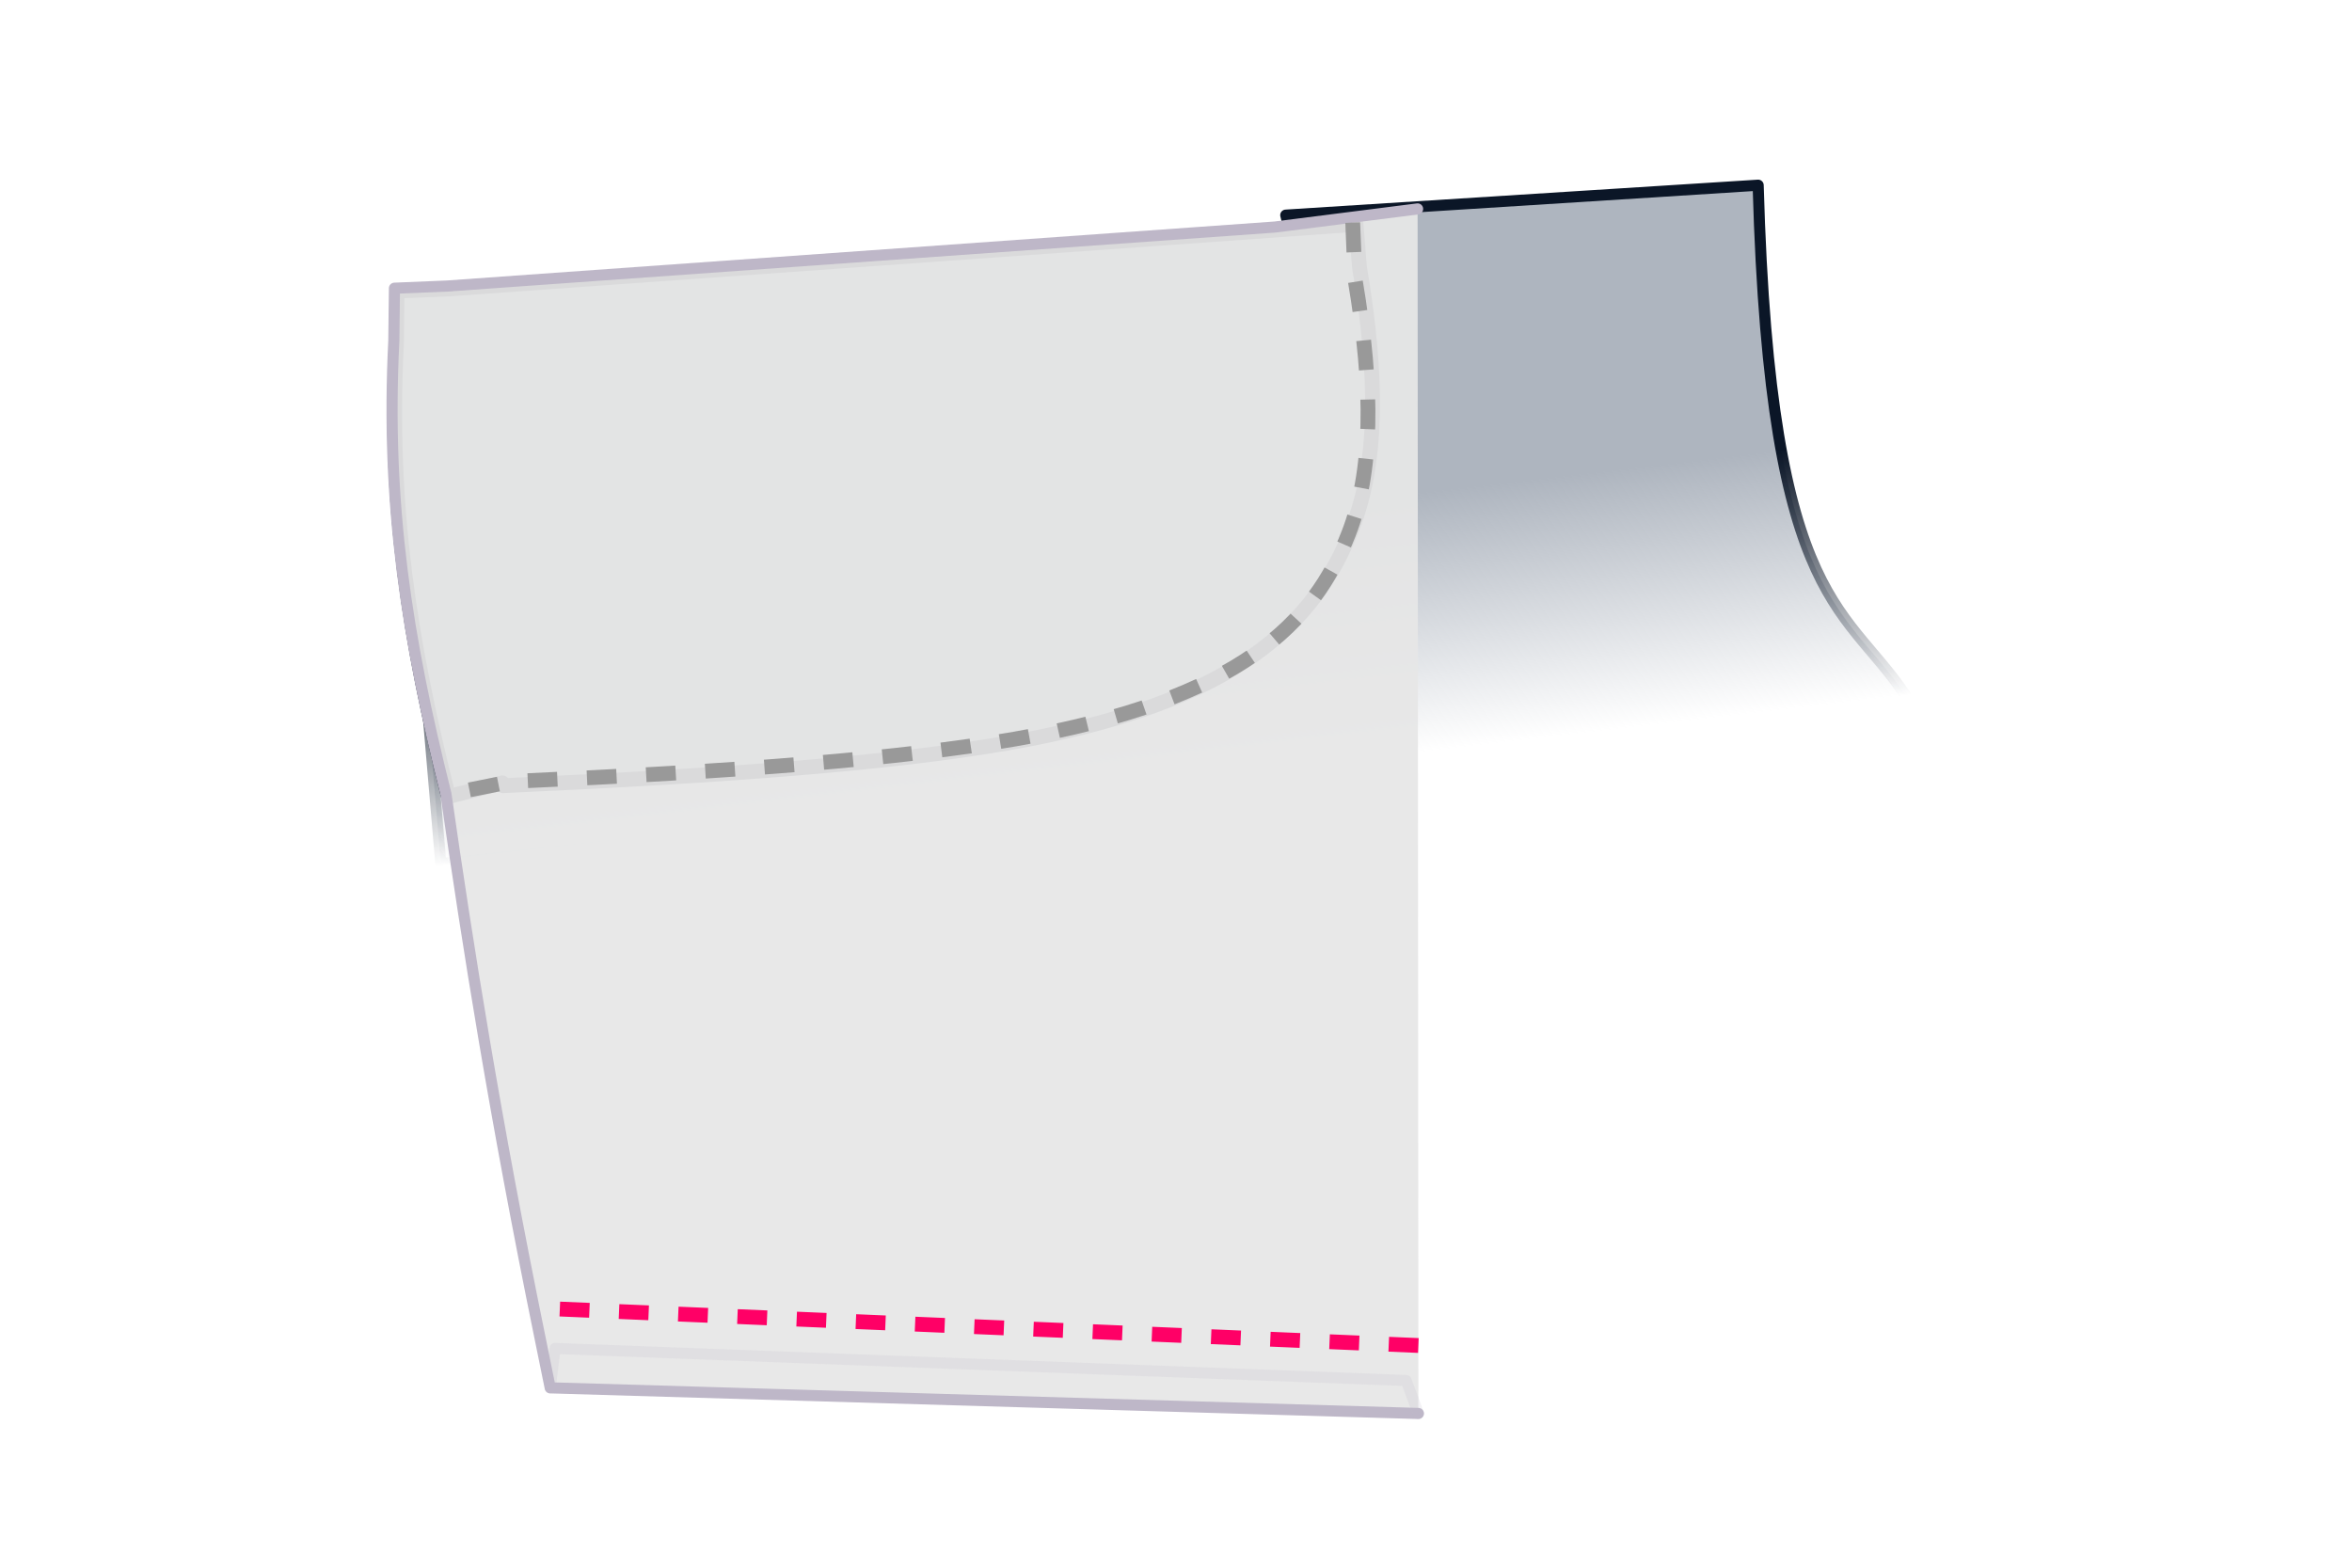 <?xml version="1.0" encoding="UTF-8" standalone="no"?>
<!-- Created with Inkscape (http://www.inkscape.org/) -->

<svg
   width="600"
   height="400"
   viewBox="0 0 158.75 105.833"
   version="1.1"
   id="svg1"
   inkscape:version="1.4 (e7c3feb100, 2024-10-09)"
   sodipodi:docname="step-4d.svg"
   xmlns:inkscape="http://www.inkscape.org/namespaces/inkscape"
   xmlns:sodipodi="http://sodipodi.sourceforge.net/DTD/sodipodi-0.dtd"
   xmlns:xlink="http://www.w3.org/1999/xlink"
   xmlns="http://www.w3.org/2000/svg"
   xmlns:svg="http://www.w3.org/2000/svg">
  <sodipodi:namedview
     id="namedview1"
     pagecolor="#ffffff"
     bordercolor="#666666"
     borderopacity="1.0"
     inkscape:showpageshadow="2"
     inkscape:pageopacity="0.0"
     inkscape:pagecheckerboard="0"
     inkscape:deskcolor="#d1d1d1"
     inkscape:document-units="mm"
     inkscape:zoom="1.3852701"
     inkscape:cx="216.9252"
     inkscape:cy="320.87605"
     inkscape:window-width="2256"
     inkscape:window-height="1427"
     inkscape:window-x="0"
     inkscape:window-y="0"
     inkscape:window-maximized="1"
     inkscape:current-layer="layer1"
     showgrid="false" />
  <defs
     id="defs1">
    <linearGradient
       id="linearGradient6"
       inkscape:collect="always">
      <stop
         style="stop-color:#0b1627;stop-opacity:1;"
         offset="0"
         id="stop6" />
      <stop
         style="stop-color:#0b1627;stop-opacity:0;"
         offset="1"
         id="stop7" />
    </linearGradient>
    <linearGradient
       id="linearGradient4"
       inkscape:collect="always">
      <stop
         style="stop-color:#aeb5bf;stop-opacity:1;"
         offset="0"
         id="stop4" />
      <stop
         style="stop-color:#aeb5bf;stop-opacity:0;"
         offset="1"
         id="stop5" />
    </linearGradient>
    <inkscape:path-effect
       effect="offset"
       id="path-effect3"
       is_visible="true"
       lpeversion="1.3"
       linejoin_type="miter"
       unit="mm"
       offset="-2"
       miter_limit="4"
       attempt_force_join="false"
       update_on_knot_move="true" />
    <inkscape:path-effect
       effect="offset"
       id="path-effect4"
       is_visible="true"
       lpeversion="1.3"
       linejoin_type="miter"
       unit="mm"
       offset="-5"
       miter_limit="4"
       attempt_force_join="false"
       update_on_knot_move="true" />
    <inkscape:path-effect
       effect="offset"
       id="path-effect19"
       is_visible="true"
       lpeversion="1.3"
       linejoin_type="miter"
       unit="mm"
       offset="1"
       miter_limit="4"
       attempt_force_join="false"
       update_on_knot_move="true" />
    <inkscape:path-effect
       effect="offset"
       id="path-effect18"
       is_visible="true"
       lpeversion="1.3"
       linejoin_type="miter"
       unit="mm"
       offset="1"
       miter_limit="4"
       attempt_force_join="false"
       update_on_knot_move="true" />
    <inkscape:path-effect
       effect="skeletal"
       id="path-effect17"
       is_visible="true"
       lpeversion="1"
       pattern="M 0.497,4.865 0.997,0.073 1.704,4.865"
       copytype="repeated"
       prop_scale="1"
       scale_y_rel="false"
       spacing="0"
       normal_offset="-1.3"
       tang_offset="0"
       prop_units="false"
       vertical_pattern="false"
       hide_knot="false"
       fuse_tolerance="0" />
    <inkscape:path-effect
       effect="skeletal"
       id="path-effect15"
       is_visible="true"
       lpeversion="1"
       pattern="M 0.497,4.865 0.997,0.073 1.704,4.865"
       copytype="repeated"
       prop_scale="1"
       scale_y_rel="false"
       spacing="0"
       normal_offset="-1.3"
       tang_offset="0"
       prop_units="false"
       vertical_pattern="false"
       hide_knot="false"
       fuse_tolerance="0" />
    <inkscape:path-effect
       effect="skeletal"
       id="path-effect13"
       is_visible="true"
       lpeversion="1"
       pattern="m -43.706,-69.992 0.5,-4.792 0.706,4.792"
       copytype="repeated"
       prop_scale="1"
       scale_y_rel="false"
       spacing="0"
       normal_offset="-1.3"
       tang_offset="0"
       prop_units="false"
       vertical_pattern="false"
       hide_knot="false"
       fuse_tolerance="0" />
    <inkscape:path-effect
       effect="skeletal"
       id="path-effect7"
       is_visible="true"
       lpeversion="1"
       pattern="m -43.706,-69.992 0.5,-4.792 0.706,4.792"
       copytype="repeated"
       prop_scale="1"
       scale_y_rel="false"
       spacing="0"
       normal_offset="-1.3"
       tang_offset="0"
       prop_units="false"
       vertical_pattern="false"
       hide_knot="false"
       fuse_tolerance="0" />
    <inkscape:path-effect
       effect="skeletal"
       id="path-effect2"
       is_visible="true"
       lpeversion="1"
       pattern="m -43.706,-69.992 0.5,-4.792 0.706,4.792"
       copytype="repeated"
       prop_scale="1"
       scale_y_rel="false"
       spacing="0"
       normal_offset="-1.3"
       tang_offset="0"
       prop_units="false"
       vertical_pattern="false"
       hide_knot="false"
       fuse_tolerance="0" />
    <inkscape:path-effect
       effect="skeletal"
       id="path-effect1"
       is_visible="true"
       lpeversion="1"
       pattern="M 0,0 H 1"
       copytype="single_stretched"
       prop_scale="1"
       scale_y_rel="false"
       spacing="0"
       normal_offset="0"
       tang_offset="0"
       prop_units="false"
       vertical_pattern="false"
       hide_knot="false"
       fuse_tolerance="0" />
    <inkscape:path-effect
       effect="skeletal"
       id="path-effect5"
       is_visible="true"
       lpeversion="1"
       pattern="M 0.497,4.865 0.997,0.073 1.704,4.865"
       copytype="repeated"
       prop_scale="1"
       scale_y_rel="false"
       spacing="0"
       normal_offset="-1.3"
       tang_offset="0"
       prop_units="false"
       vertical_pattern="false"
       hide_knot="false"
       fuse_tolerance="0" />
    <inkscape:path-effect
       effect="skeletal"
       id="path-effect33"
       is_visible="true"
       lpeversion="1"
       pattern="M 0.497,4.865 0.997,0.073 1.704,4.865"
       copytype="repeated"
       prop_scale="1"
       scale_y_rel="false"
       spacing="0"
       normal_offset="-1.3"
       tang_offset="0"
       prop_units="false"
       vertical_pattern="false"
       hide_knot="false"
       fuse_tolerance="0" />
    <inkscape:path-effect
       effect="skeletal"
       id="path-effect35"
       is_visible="true"
       lpeversion="1"
       pattern="M 0.497,4.865 0.997,0.073 1.704,4.865"
       copytype="repeated"
       prop_scale="1"
       scale_y_rel="false"
       spacing="0"
       normal_offset="-1.3"
       tang_offset="0"
       prop_units="false"
       vertical_pattern="false"
       hide_knot="false"
       fuse_tolerance="0" />
    <inkscape:path-effect
       effect="skeletal"
       id="path-effect36"
       is_visible="true"
       lpeversion="1"
       pattern="M 0.497,4.865 0.997,0.073 1.704,4.865"
       copytype="repeated"
       prop_scale="1"
       scale_y_rel="false"
       spacing="0"
       normal_offset="-1.3"
       tang_offset="0"
       prop_units="false"
       vertical_pattern="false"
       hide_knot="false"
       fuse_tolerance="0" />
    <inkscape:path-effect
       effect="skeletal"
       id="path-effect39"
       is_visible="true"
       lpeversion="1"
       pattern="M 0.497,4.865 0.997,0.073 1.704,4.865"
       copytype="repeated"
       prop_scale="1"
       scale_y_rel="false"
       spacing="0"
       normal_offset="-1.3"
       tang_offset="0"
       prop_units="false"
       vertical_pattern="false"
       hide_knot="false"
       fuse_tolerance="0" />
    <inkscape:path-effect
       effect="skeletal"
       id="path-effect39-6"
       is_visible="true"
       lpeversion="1"
       pattern="M 0.497,4.865 0.997,0.073 1.704,4.865"
       copytype="repeated"
       prop_scale="1"
       scale_y_rel="false"
       spacing="0"
       normal_offset="-1.3"
       tang_offset="0"
       prop_units="false"
       vertical_pattern="false"
       hide_knot="false"
       fuse_tolerance="0" />
    <inkscape:path-effect
       effect="skeletal"
       id="path-effect36-2"
       is_visible="true"
       lpeversion="1"
       pattern="M 0.497,4.865 0.997,0.073 1.704,4.865"
       copytype="repeated"
       prop_scale="1"
       scale_y_rel="false"
       spacing="0"
       normal_offset="-1.3"
       tang_offset="0"
       prop_units="false"
       vertical_pattern="false"
       hide_knot="false"
       fuse_tolerance="0" />
    <inkscape:path-effect
       effect="skeletal"
       id="path-effect36-0"
       is_visible="true"
       lpeversion="1"
       pattern="M 0.497,4.865 0.997,0.073 1.704,4.865"
       copytype="repeated"
       prop_scale="1"
       scale_y_rel="false"
       spacing="0"
       normal_offset="-1.3"
       tang_offset="0"
       prop_units="false"
       vertical_pattern="false"
       hide_knot="false"
       fuse_tolerance="0" />
    <inkscape:path-effect
       effect="skeletal"
       id="path-effect39-0"
       is_visible="true"
       lpeversion="1"
       pattern="M 0.497,4.865 0.997,0.073 1.704,4.865"
       copytype="repeated"
       prop_scale="1"
       scale_y_rel="false"
       spacing="0"
       normal_offset="-1.3"
       tang_offset="0"
       prop_units="false"
       vertical_pattern="false"
       hide_knot="false"
       fuse_tolerance="0" />
    <linearGradient
       inkscape:collect="always"
       xlink:href="#linearGradient4"
       id="linearGradient5"
       x1="55.459"
       y1="32.332"
       x2="53.438"
       y2="49.621"
       gradientUnits="userSpaceOnUse"
       gradientTransform="matrix(-1,0,0,1,148.305,1.275)" />
    <linearGradient
       inkscape:collect="always"
       xlink:href="#linearGradient6"
       id="linearGradient7"
       x1="55.459"
       y1="32.332"
       x2="53.438"
       y2="49.621"
       gradientUnits="userSpaceOnUse"
       gradientTransform="matrix(-1,0,0,1,148.305,1.275)" />
  </defs>
  <g
     inkscape:label="Layer 1"
     inkscape:groupmode="layer"
     id="layer1">
    <path
       style="font-variation-settings:normal;opacity:1;fill:url(#linearGradient5);fill-opacity:1;stroke:url(#linearGradient7);stroke-width:0.75;stroke-linecap:round;stroke-linejoin:round;stroke-miterlimit:4;stroke-dasharray:none;stroke-dashoffset:0;stop-color:#000000;stop-opacity:1"
       d="m 118.667,12.502 -31.883,2.021 c 7.19,28.353 -23.235,30.244 -57.928,33.23 l 0.898,10.553 99.242,-10.777 c -4.178,-6.772 -9.51,-5.855 -10.328,-35.026 z"
       id="path4"
       sodipodi:nodetypes="cccccc" />
    <path
       id="fs-19"
       class="fabric"
       d="m 26.801,19.65 -0.043,3.559 c -0.555,11.016 0.87,20.03 3.513,30.567 l 3.636,-0.926 0.048,0.19 c 15.253,-0.677 26.215,-1.52 33.995,-2.867 15.602,-2.701 20.831,-8.148 23.307,-14.488 1.715,-4.393 1.783,-10.061 0.499,-17.658 l -0.228,-2.884 -61.171,4.36 z"
       style="fill:#aeb5bf;fill-opacity:1;stroke:#0b1627;stroke-width:1;stroke-linecap:round;stroke-linejoin:round;stroke-dasharray:none;stroke-dashoffset:0;stroke-opacity:1"
       sodipodi:nodetypes="cccccsccccc" />
    <path
       id="path1"
       style="font-variation-settings:normal;vector-effect:none;fill:#e7e7e7;fill-opacity:0.938;stroke:#beb7c8;stroke-width:0.75;stroke-linecap:round;stroke-linejoin:round;stroke-miterlimit:4;stroke-dasharray:none;stroke-dashoffset:0;stroke-opacity:1;-inkscape-stroke:none;stop-color:#000000"
       class="lining sa sa"
       d="m 95.736,95.422 -58.599,-1.73 -0.712,-3.498 c -3.004,-14.71 -4.828,-26.148 -6.328,-36.612 l -0.003,5.17e-4 c -2.643,-10.538 -4.068,-19.551 -3.513,-30.567 l 0.042,-3.559 3.556,-0.147 55.867,-3.982 9.636,-1.224"
       sodipodi:nodetypes="cccccccccc" />
    <path
       id="path15"
       class="fabric"
       d="m 91.303,15.026 0.153,3.814 0.011,0.063 c 1.269,7.51 1.167,12.998 -0.444,17.127 -1.186,3.038 -2.97,5.776 -6.372,8.152 -3.402,2.377 -8.465,4.379 -16.173,5.714 -7.694,1.332 -18.631,2.178 -33.869,2.854 l -0.077,0.003 -3.759,0.752"
       style="font-variation-settings:normal;fill:none;fill-opacity:1;stroke:#999999;stroke-width:1;stroke-linecap:butt;stroke-linejoin:miter;stroke-miterlimit:4;stroke-dasharray:2, 2;stroke-dashoffset:0;stroke-opacity:1;stop-color:#000000"
       sodipodi:nodetypes="ccsccc" />
    <path
       style="font-variation-settings:normal;opacity:1;vector-effect:none;fill:#e7e7e7;fill-opacity:0;stroke:#beb7c8;stroke-width:0.75;stroke-linecap:round;stroke-linejoin:round;stroke-miterlimit:4;stroke-dasharray:none;stroke-dashoffset:0;stroke-opacity:0.186;-inkscape-stroke:none"
       d="m 95.736,95.422 -0.827,-2.226 -57.447,-2.164 -0.324,2.66"
       id="path2" />
    <path
       style="font-variation-settings:normal;opacity:1;vector-effect:none;fill:none;fill-opacity:1;stroke:#ff0066;stroke-width:1;stroke-linecap:butt;stroke-linejoin:miter;stroke-miterlimit:4;stroke-dasharray:2, 2;stroke-dashoffset:0;stroke-opacity:1;-inkscape-stroke:none;stop-color:#000000;stop-opacity:1"
       d="M 95.733,90.833 36.04,88.298"
       id="path3" />
  </g>
</svg>
